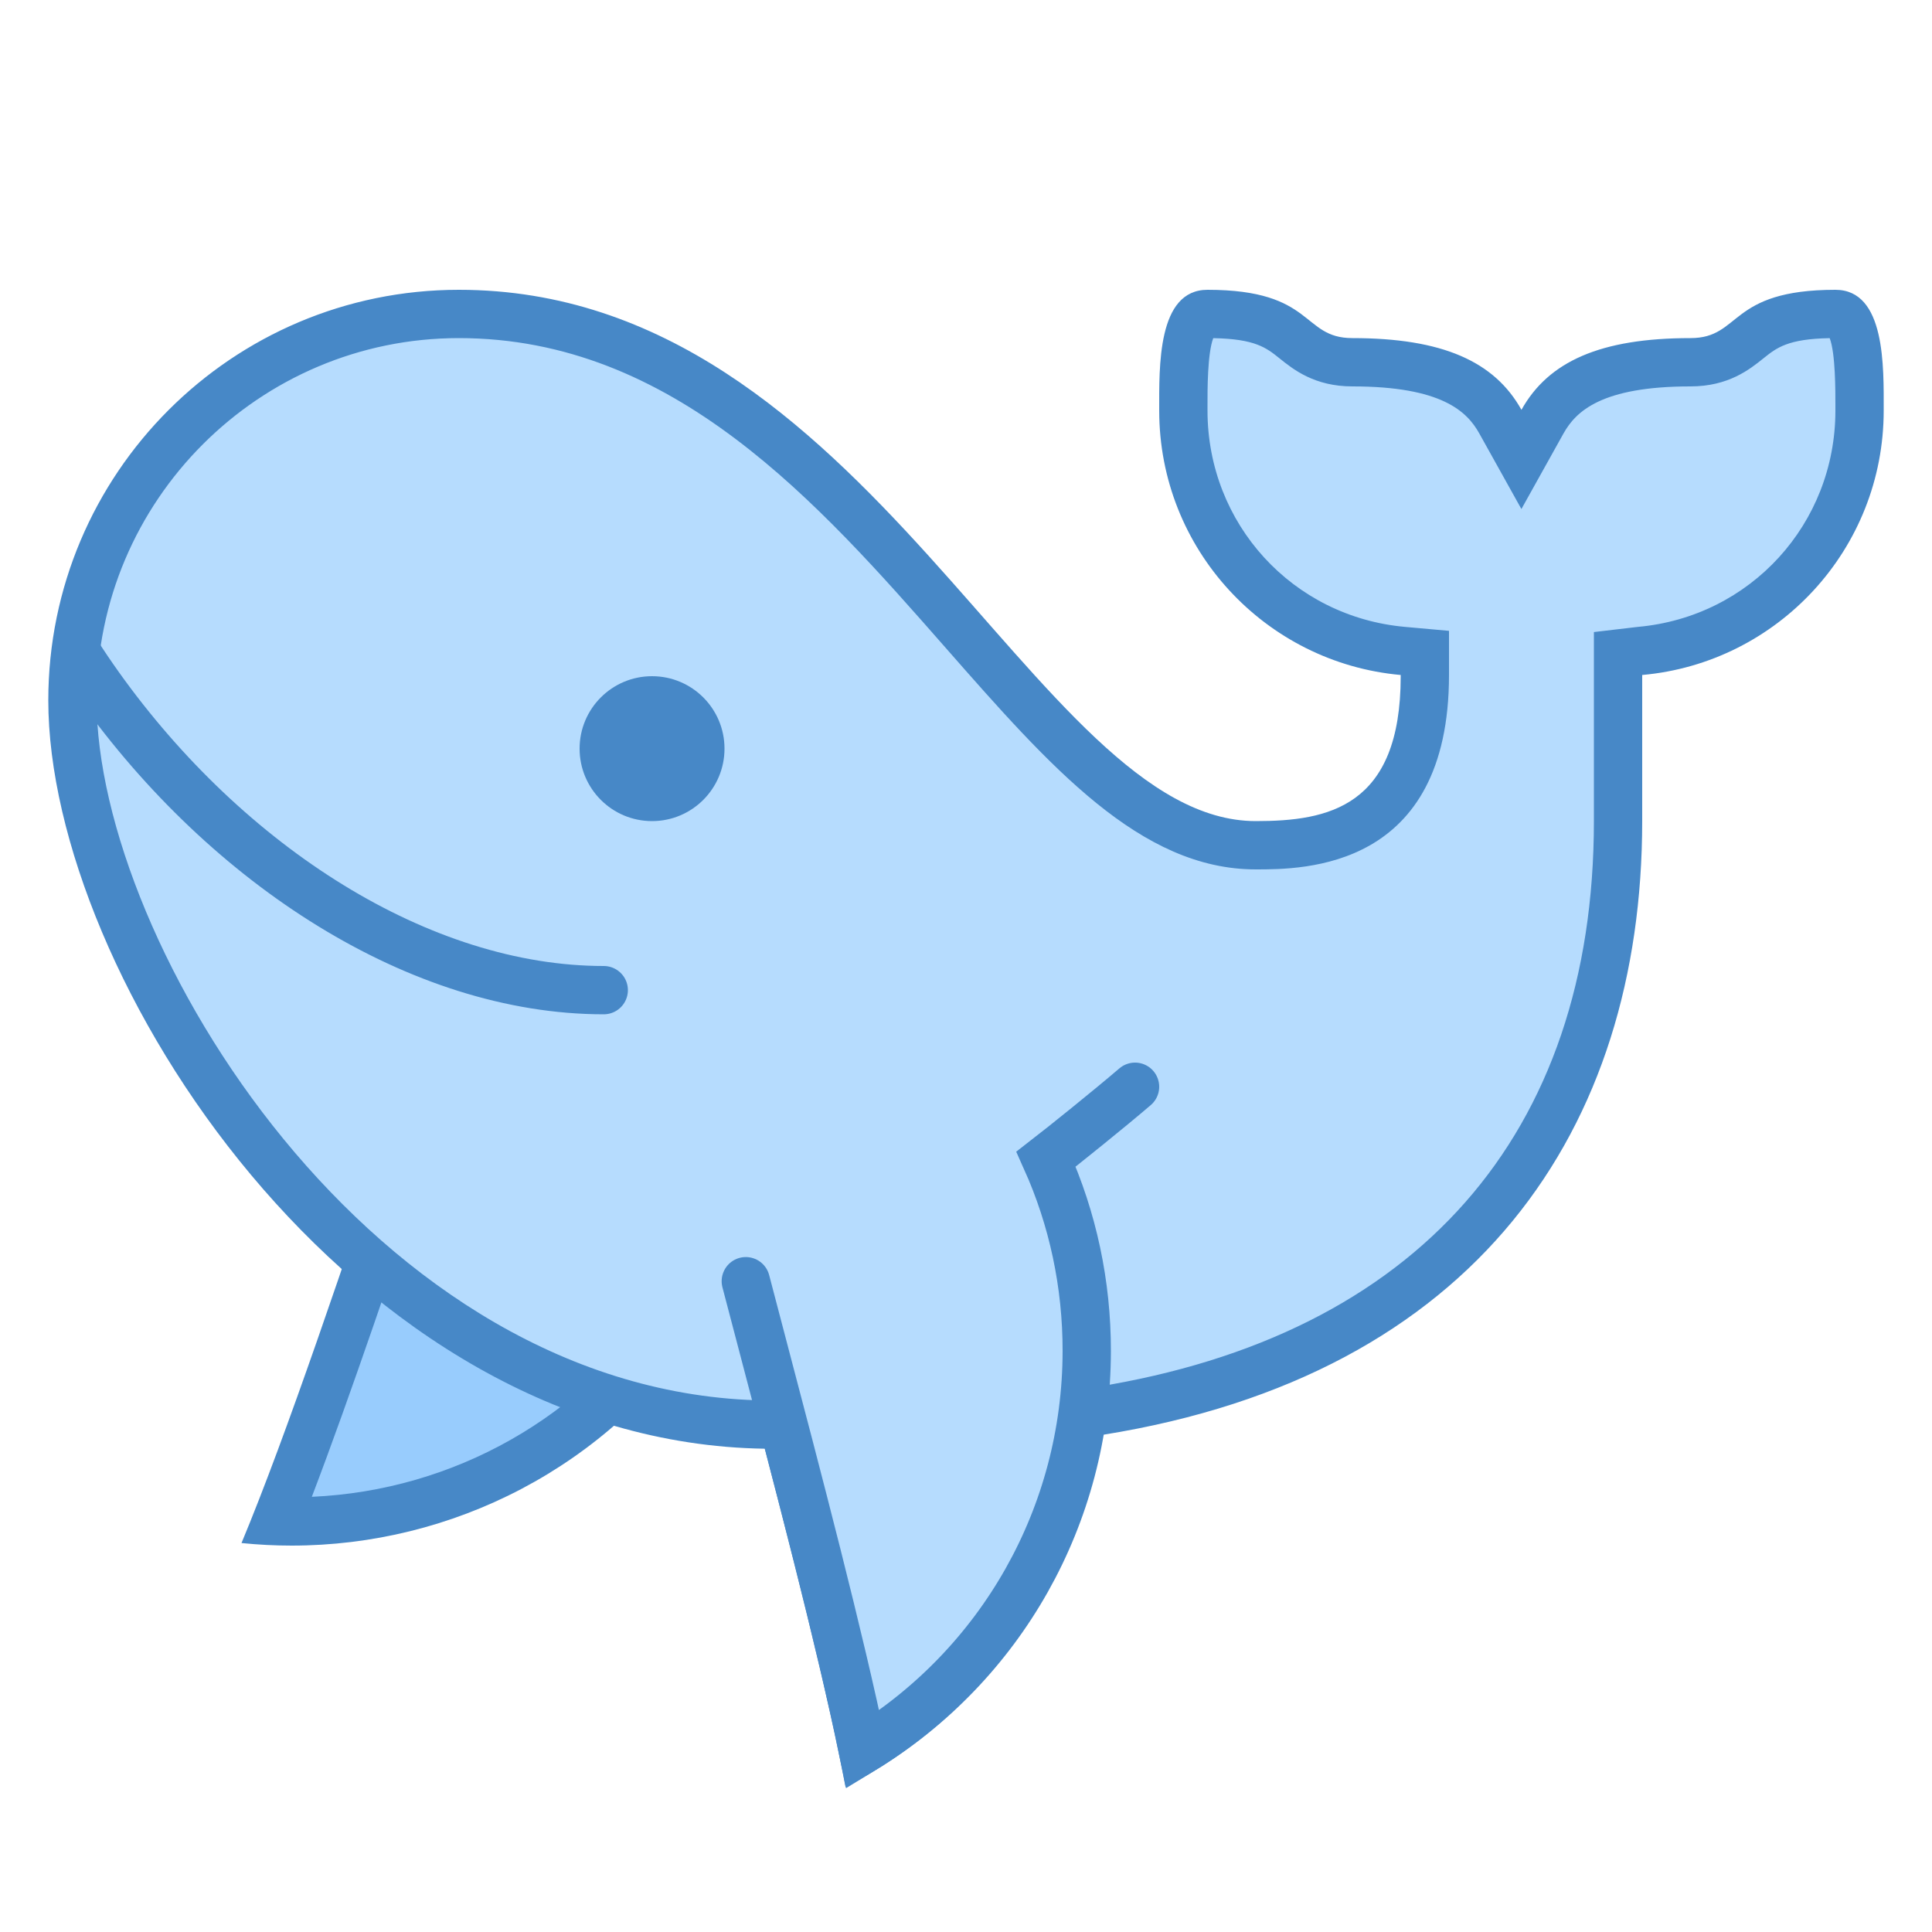 <?xml version="1.0" encoding="iso-8859-1"?>
<!-- Generator: Adobe Illustrator 21.0.2, SVG Export Plug-In . SVG Version: 6.00 Build 0)  -->
<svg xmlns="http://www.w3.org/2000/svg" xmlns:xlink="http://www.w3.org/1999/xlink" version="1.1" id="Layer_1" x="0px" y="0px" viewBox="0 0 40 40" style="enable-background:new 0 0 40 40;" xml:space="preserve">
<g>
	<path style="fill:#98CCFD;" d="M5.723,31.495c0.872-2.199,1.928-5.341,2.952-8.388c1.113-3.313,2.262-6.73,3.197-9.019   c4.048,3.045,5.083,8.772,2.258,13.059c-1.797,2.726-4.822,4.353-8.09,4.353C6.039,31.5,5.828,31.499,5.723,31.495z"/>
	<path style="fill:#4788C7;" d="M12.084,14.904c3.408,2.97,4.183,8.091,1.628,11.968c-1.627,2.469-4.317,3.987-7.256,4.118   c0.807-2.115,1.728-4.853,2.692-7.722C10.161,20.253,11.204,17.15,12.084,14.904 M11.651,13.322C9.75,17.739,6.883,27.43,5,31.947   C5.346,31.982,5.693,32,6.039,32c3.307,0,6.551-1.609,8.507-4.577C17.641,22.729,16.344,16.416,11.651,13.322L11.651,13.322z"/>
</g>
<g>
	<path style="fill:#B6DCFE;" d="M17.862,36.225c-0.375-1.813-0.959-4.112-1.543-6.356L16.223,29.5l-0.38-0.006   C7.415,29.372,1.5,19.694,1.5,14.5c0-4.411,3.589-8,8-8c4.675,0,7.746,3.498,10.456,6.584C22.036,15.453,23.833,17.5,26,17.5   c1.629,0,3.5-0.397,3.5-3.5v-0.457l-0.455-0.066C26.454,13.244,24.5,11.104,24.5,8.5V8.399c-0.001-0.532-0.002-1.523,0.298-1.825   C24.837,6.535,24.888,6.5,25,6.5c1.143,0,1.477,0.268,1.799,0.526C27.063,7.237,27.39,7.5,28,7.5c2.108,0,2.744,0.656,3.063,1.229   L31.5,9.512l0.437-0.783C32.256,8.156,32.892,7.5,35,7.5c0.61,0,0.938-0.263,1.201-0.474C36.523,6.768,36.857,6.5,38,6.5   c0.112,0,0.163,0.035,0.202,0.074c0.301,0.302,0.299,1.293,0.298,1.825V8.5c0,2.605-1.954,4.745-4.544,4.977L33.5,13.518V17   c0,6.766-3.816,11.103-10.745,12.212l-0.353,0.057l-0.061,0.353C21.867,32.36,20.212,34.783,17.862,36.225z"/>
	<g>
		<path style="fill:#4788C7;" d="M25.162,6.916h0.005H25.162 M9.5,7c4.448,0,7.44,3.407,10.08,6.414C21.741,15.875,23.607,18,26,18    c0.989,0,4,0,4-4.025v-0.914l-0.911-0.082C26.758,12.77,25,10.844,25,8.5l0-0.102c-0.001-0.31-0.002-1.082,0.119-1.397    c0.869,0.015,1.101,0.201,1.368,0.415C26.776,7.649,27.215,8,28,8c1.848,0,2.374,0.52,2.626,0.972l0.873,1.567l0.873-1.567    C32.626,8.52,33.152,8,35,8c0.785,0,1.224-0.351,1.514-0.584c0.267-0.214,0.499-0.4,1.368-0.415C38.002,7.316,38,8.088,38,8.398    L38,8.5c0,2.345-1.758,4.27-4.089,4.479L33,13.086V14v3c0,6.491-3.666,10.653-10.323,11.719l-0.705,0.113l-0.122,0.704    c-0.409,2.36-1.742,4.472-3.652,5.864c-0.373-1.691-0.884-3.696-1.395-5.657l-0.192-0.737l-0.761-0.011    C7.711,28.877,2,19.521,2,14.5C2,10.365,5.364,7,9.5,7 M38,6c-2.229,0-1.938,1-3,1c-1.865,0-2.942,0.484-3.5,1.485    C30.942,7.484,29.865,7,28,7c-1.063,0-0.771-1-3-1c-1.042,0-1,1.6-1,2.5c0,2.87,2.196,5.223,5,5.475c0,0.016,0,0.016,0,0.025    c0,2.708-1.5,3-3,3C21.417,17,18,6,9.5,6C4.806,6,1,9.806,1,14.5c0,5.672,6.254,15.37,14.835,15.494    c0.698,2.677,1.329,5.189,1.671,7.006c2.768-1.438,4.778-4.116,5.328-7.294C30.573,28.467,34,23.366,34,17c0-0.623,0-1.844,0-3    c0-0.009,0-0.017,0-0.025c2.805-0.251,5-2.605,5-5.475C39,7.6,39.041,6,38,6L38,6z"/>
	</g>
</g>
<path style="fill:#B6DCFE;stroke:#4788C7;stroke-linecap:round;stroke-miterlimit:10;" d="M12.5,20.5  c-3.798,0-7.787-2.567-10.448-6.297c-0.156-0.219-0.305-0.439-0.448-0.662"/>
<circle style="fill:#4788C7;" cx="13.5" cy="15.5" r="1.5"/>
<path style="fill:#B6DCFE;stroke:#4788C7;stroke-linecap:round;stroke-miterlimit:10;" d="M23.5,22.5  c-0.539,0.462-1.503,1.236-1.843,1.499c0.554,1.234,0.845,2.584,0.843,3.977c-0.005,3.396-1.766,6.5-4.638,8.25  c-0.479-2.315-1.321-5.519-2.139-8.626c-0.094-0.357-0.188-0.716-0.282-1.074"/>
</svg>
